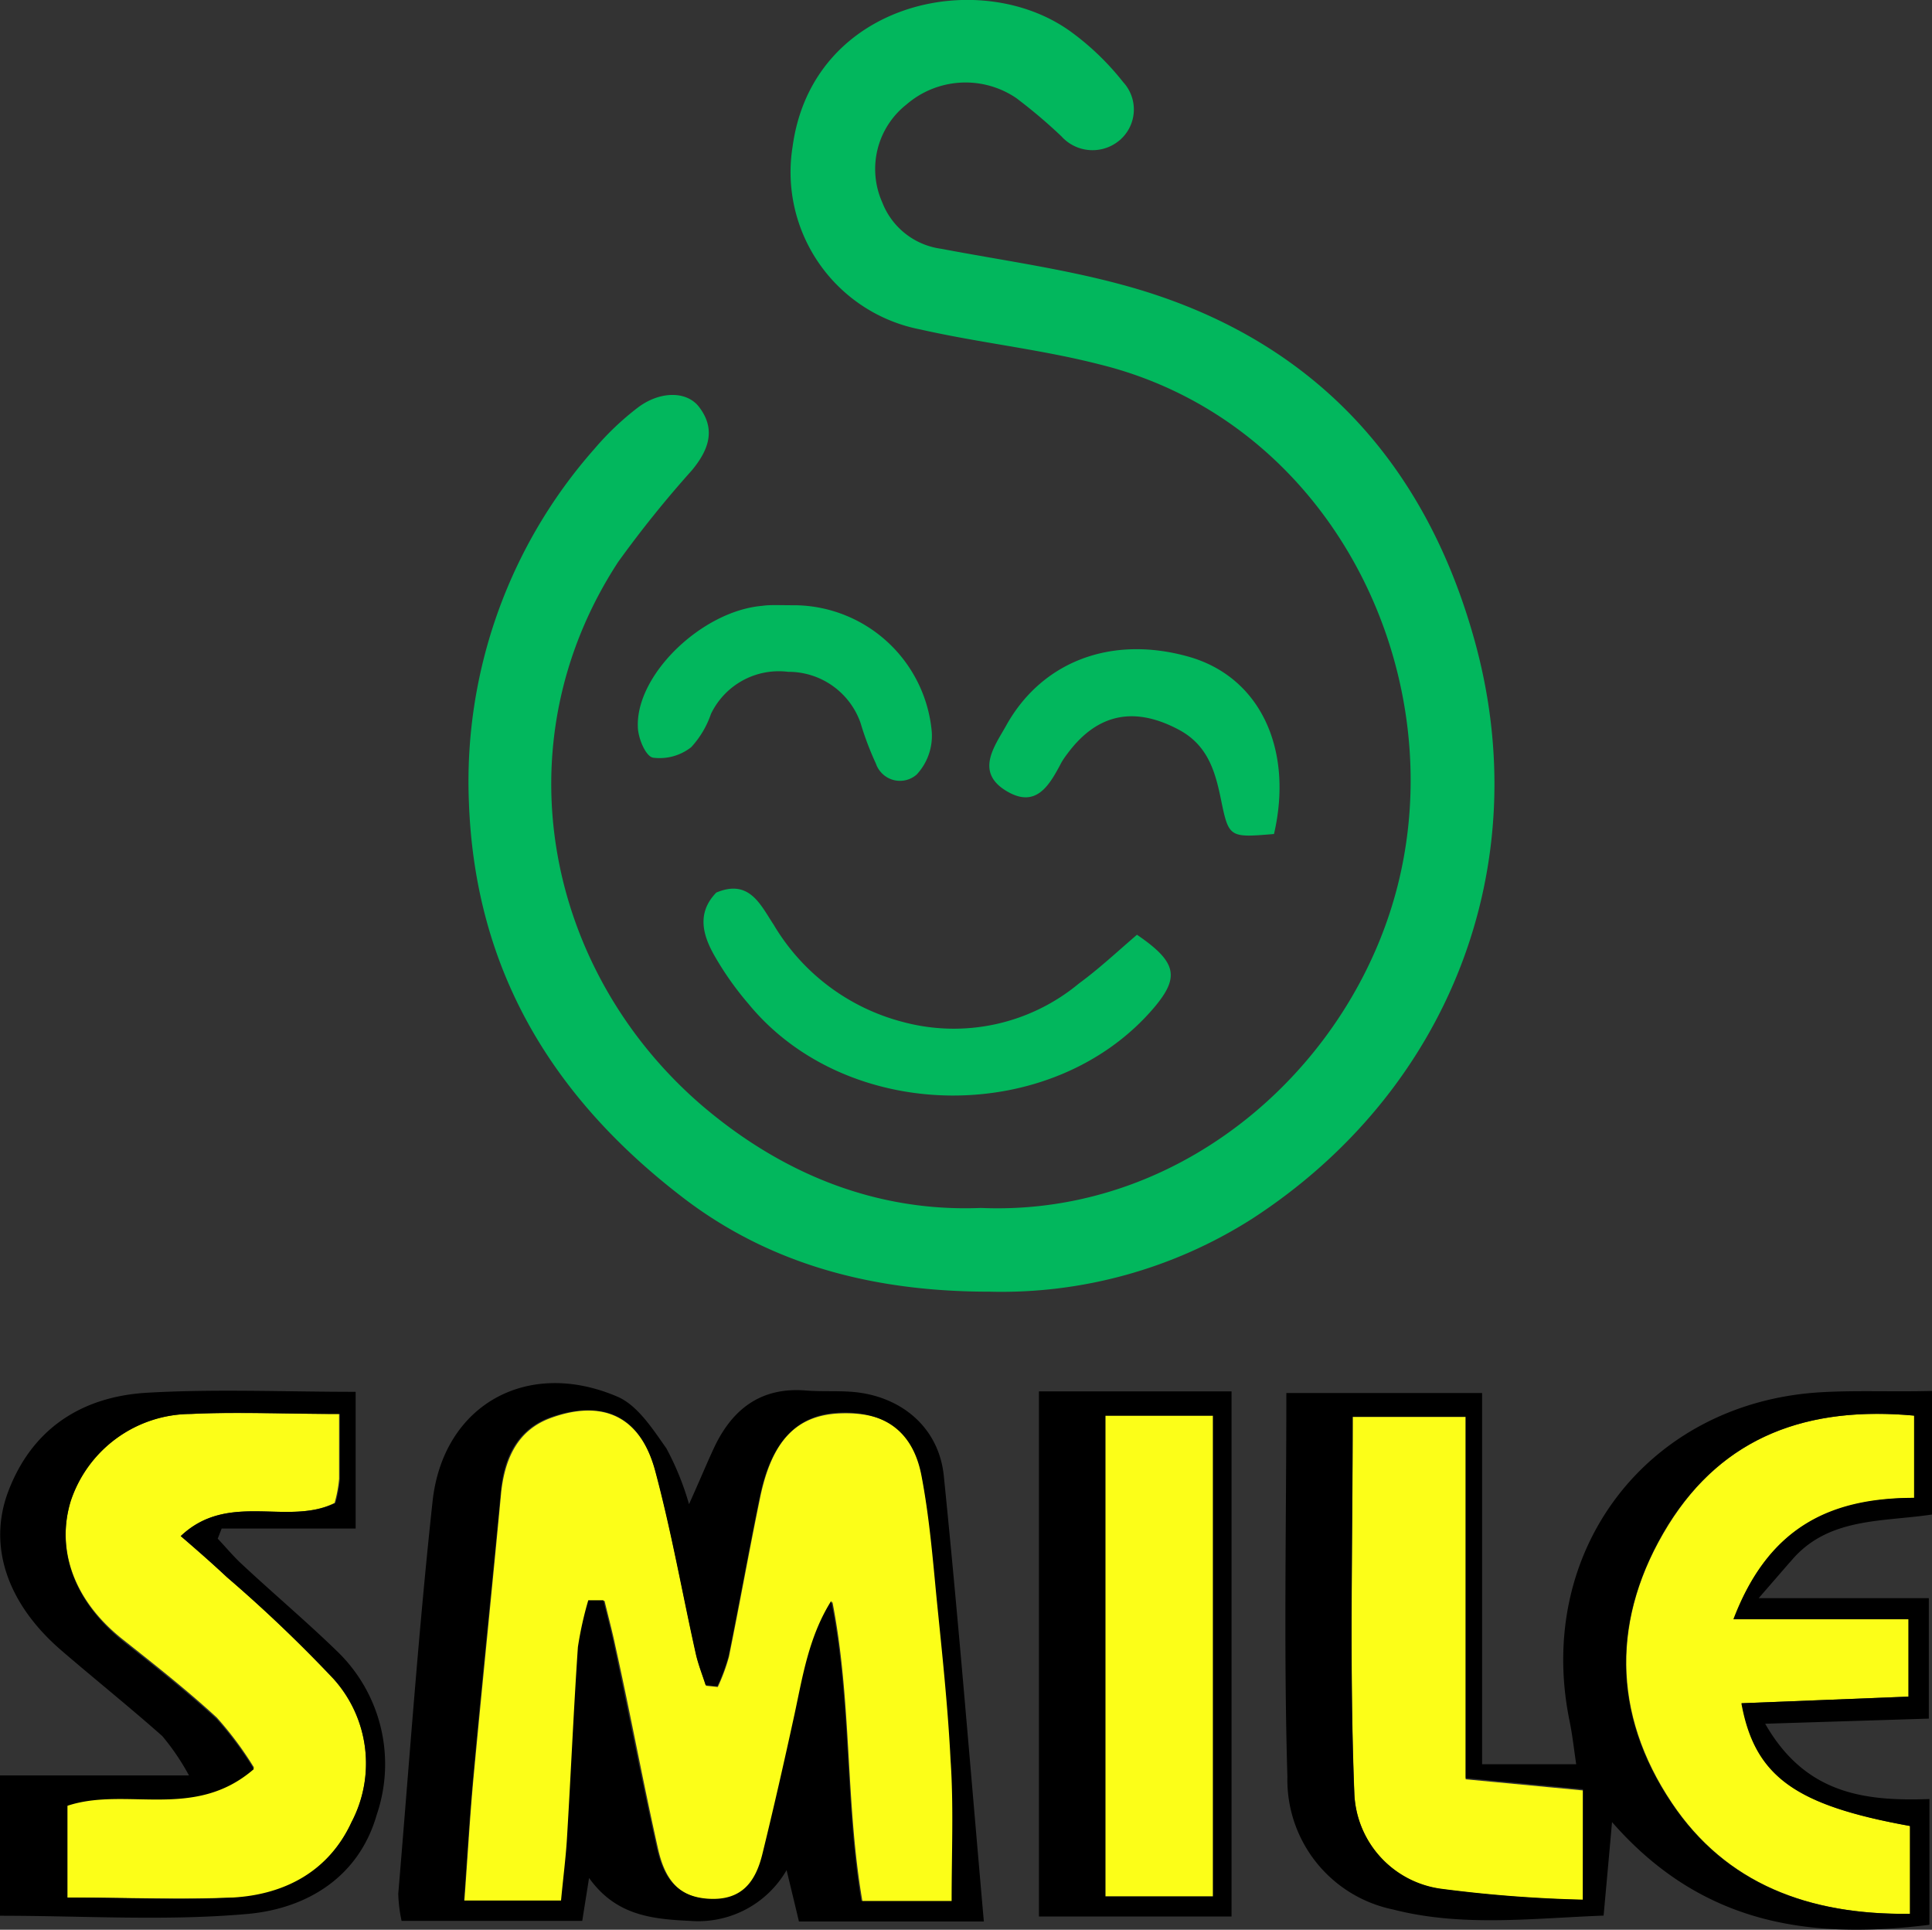 <svg xmlns="http://www.w3.org/2000/svg" viewBox="0 0 128.31 128.14"><rect x="0" y="0" width="128.31" height="128.14" fill="#333333" stroke="none"/><defs><style>.cls-1{fill:#02b75d;}.cls-2{fill:#fcfe18;}</style></defs><g id="Layer_2" data-name="Layer 2"><g id="Layer_1-2" data-name="Layer 1"><g id="contents"><path class="cls-1" d="M65.14,80.21C78.9,80.8,90.26,70.34,93,58.06c3.18-14.17-4.91-30.17-20-33.87-3.91-1-7.93-1.42-11.86-2.31a10.64,10.64,0,0,1-8.5-12.15C53.94.16,65-2.27,71.07,2.07a17.63,17.63,0,0,1,3.52,3.38,2.68,2.68,0,0,1-.15,3.79.27.27,0,0,1-.08.07,2.78,2.78,0,0,1-3.87-.26,34.7,34.7,0,0,0-3-2.54,6,6,0,0,0-7.29.43,5.45,5.45,0,0,0-1.61,6.49,4.89,4.89,0,0,0,3.92,3.09c4,.76,8,1.31,11.87,2.35,12.36,3.28,20.14,11.44,23.53,23.58,4.2,15-1.67,30-14.77,38.49a31,31,0,0,1-17.42,4.83c-7.35,0-14.29-1.62-20.29-6.19-8.69-6.64-13.89-15.09-14.29-26.34A33.36,33.36,0,0,1,39.5,29.78a18.61,18.61,0,0,1,2.84-2.7c1.49-1.14,3.32-1.14,4.13,0,1.11,1.5.54,2.87-.52,4.15a73.32,73.32,0,0,0-4.9,6.09c-7.89,12.09-4.79,27.17,5.56,36.08C52,78,58.27,80.49,65.14,80.21Z"/><path class="cls-2" d="M97.34,94.09h-7.5c0,8.49-.22,16.74.11,25a6.66,6.66,0,0,0,5.72,6.34,88.19,88.19,0,0,0,9.46.73v-7.27l-7.79-.74Z"/><path class="cls-2" d="M80.56,94H73.41v31.93h7.15Z"/><path class="cls-2" d="M61.23,98c-.57-3-2.36-4.24-5.36-4.15s-4.6,1.84-5.38,5.56c-.73,3.53-1.36,7.08-2.08,10.61a12.6,12.6,0,0,1-.74,2l-.78-.08c-.22-.69-.49-1.36-.65-2.06-.9-4-1.62-8.13-2.69-12.13-1.17-4.33-4.2-4.62-7-3.58-2.16.8-3,2.65-3.26,4.88-.59,6.29-1.24,12.58-1.83,18.87-.25,2.68-.4,5.37-.62,8.32h6.5c.14-1.5.31-2.79.39-4.07.26-4.25.44-8.51.73-12.76a23.65,23.65,0,0,1,.69-3.11h1c.24,1,.51,2,.72,3,1,4.49,1.83,9,2.83,13.45.4,1.78,1.19,3.25,3.42,3.37s3.15-1.17,3.6-3c.74-3.06,1.45-6.14,2.12-9.22.55-2.57,1-5.17,2.44-7.55,1.31,6.64.86,13.36,2,19.92h6c0-3.28.12-6.32,0-9.35-.18-3.6-.57-7.19-.93-10.77C62,103.4,61.74,100.67,61.23,98Z"/><path class="cls-2" d="M15.08,104.73c-.92-.86-1.88-1.68-3.07-2.73,3.15-3,7.08-.65,10.21-2.2a8.53,8.53,0,0,0,.3-1.6V93.89c-3.63,0-6.77-.13-9.89,0A8.43,8.43,0,0,0,4.7,99.63c-1,3.34.26,6.69,3.43,9.21,2.13,1.69,4.27,3.37,6.27,5.21a22.88,22.88,0,0,1,2.47,3.32c-4,3.45-8.48,1.14-12.39,2.44V126c3.84,0,7.42.14,11,0a8.43,8.43,0,0,0,7.87-5,8.39,8.39,0,0,0-1.2-9.51A95.47,95.47,0,0,0,15.08,104.73Z"/><path class="cls-2" d="M110.81,101.25c-3.8,6.13-3.75,12.53.23,18.47,3.59,5.36,9.08,7.45,15.83,7.36v-5.83c-7.58-1.37-10.3-3.26-11.19-8.15l11.09-.44v-5.14H115.15c2.32-6.18,6.46-8,12-8.06V94C120.05,93.35,114.47,95.37,110.81,101.25Z"/><path d="M120.9,92.45c-11.51.69-19,10.57-16.65,21.88.18.89.28,1.81.43,2.82H98.43V92.5h-13c0,8.71-.18,17.11.07,25.49a8.79,8.79,0,0,0,7,8.8c4.59,1.18,9.23.59,14,.41.19-2.1.35-3.83.56-6.21,6,6.86,13.2,7.8,21.08,6.82v-8.35c-4.38.16-8.26-.37-10.91-5l10.87-.34v-8h-11.3c1.15-1.32,1.73-2,2.36-2.71,2.44-2.66,5.92-2.35,9.2-2.85v-8.2C125.65,92.43,123.27,92.31,120.9,92.45Zm-15.78,33.69a88.19,88.19,0,0,1-9.46-.73,6.66,6.66,0,0,1-5.72-6.34c-.33-8.24-.11-16.49-.11-25h7.51v24l7.79.74Zm22-32.14v5.46c-5.5,0-9.64,1.88-12,8.06h11.62v5.14l-11.09.44c.89,4.89,3.61,6.78,11.19,8.15v5.83c-6.75.09-12.24-2-15.83-7.36-4-5.94-4-12.34-.23-18.47,3.69-5.88,9.27-7.9,16.33-7.25Z"/><path d="M56.43,92.41c-1-.06-2,0-2.94-.08-2.88-.22-4.77,1.15-6,3.66-.53,1.12-1,2.28-1.73,3.89a18.52,18.52,0,0,0-1.5-3.7c-.91-1.29-1.92-2.87-3.26-3.44-6-2.57-11.57.56-12.27,6.94-.94,8.67-1.55,17.38-2.28,26.07a9.84,9.84,0,0,0,.22,1.8h12c.18-1.16.32-2,.45-2.85,1.74,2.42,4,2.73,6.7,2.85a6.78,6.78,0,0,0,6.42-3.37c.34,1.41.59,2.44.82,3.41H65.34c-.89-10.1-1.67-19.86-2.66-29.6C62.34,94.7,59.73,92.61,56.43,92.41Zm6.77,33.82h-6c-1.1-6.56-.65-13.28-2-19.92-1.49,2.38-1.89,5-2.44,7.55-.67,3.08-1.37,6.16-2.12,9.22-.45,1.86-1.36,3.14-3.6,3s-3-1.59-3.42-3.37c-1-4.47-1.88-9-2.83-13.45-.21-1-.48-2-.72-3h-1a23.65,23.65,0,0,0-.69,3.11c-.29,4.25-.47,8.51-.73,12.76-.08,1.28-.25,2.57-.39,4.07H30.81c.22-3,.37-5.64.62-8.32C32,111.59,32.67,105.3,33.26,99c.21-2.23,1.1-4.08,3.26-4.88,2.83-1,5.86-.75,7,3.58,1.07,4,1.79,8.09,2.69,12.13.16.7.43,1.37.65,2.06l.78.08a12.6,12.6,0,0,0,.74-2c.72-3.53,1.35-7.08,2.08-10.61.78-3.72,2.52-5.48,5.38-5.56S60.63,95,61.2,98c.51,2.67.74,5.4,1,8.11.36,3.58.75,7.17.93,10.77C63.34,119.89,63.2,123,63.2,126.23Z"/><path d="M16.09,103.89c-.58-.53-1.09-1.15-1.63-1.72l.26-.67h8.9V92.42c-4.73,0-9.3-.2-13.84.06-4.34.25-7.68,2.38-9.26,6.63-1.33,3.61,0,7.41,3.53,10.46,2.23,1.92,4.53,3.76,6.73,5.71a15.77,15.77,0,0,1,1.77,2.61H0v9.32c5.6,0,11.06.36,16.44-.12,3.91-.35,7.39-2.42,8.58-6.59a10.4,10.4,0,0,0-2.66-10.88C20.34,107.66,18.17,105.83,16.09,103.89ZM23.34,121c-1.5,3.24-4.4,4.8-7.87,5s-7.15,0-11,0v-6.09c3.91-1.3,8.43,1,12.39-2.44a22.88,22.88,0,0,0-2.47-3.32c-2-1.84-4.14-3.52-6.27-5.21C5,106.4,3.68,103.05,4.69,99.71a8.44,8.44,0,0,1,8-5.82c3.12-.17,6.26,0,9.89,0V98.2a8.53,8.53,0,0,1-.3,1.6C19.11,101.35,15.18,99,12,102c1.19,1,2.15,1.87,3.07,2.73a92,92,0,0,1,7.08,6.74A8.4,8.4,0,0,1,23.34,121Z"/><path d="M69,127.26H81.79V92.39H69ZM73.41,94h7.15v31.93H73.41Z"/><path class="cls-1" d="M75.51,62.07c2.67,1.82,2.83,2.82,1.15,4.82-6.7,7.9-20.37,7.79-26.95-.23a20.52,20.52,0,0,1-2.26-3.2c-.78-1.37-1.19-2.84.12-4.19,2.2-.93,2.94.82,3.81,2.13A14.08,14.08,0,0,0,60,67.87a13,13,0,0,0,11.65-2.56C73,64.32,74.17,63.22,75.51,62.07Z"/><path class="cls-1" d="M52.88,40.19a9.23,9.23,0,0,1,9,8.38,3.78,3.78,0,0,1-1,2.86,1.68,1.68,0,0,1-2.38-.16,1.64,1.64,0,0,1-.33-.57A20.08,20.08,0,0,1,57.15,48a5.07,5.07,0,0,0-4.81-3.39,5,5,0,0,0-5.12,2.79,6.26,6.26,0,0,1-1.31,2.21,3.39,3.39,0,0,1-2.55.7c-.5-.11-1-1.34-1-2.08-.1-3.47,4.28-7.66,8.25-8C51.15,40.15,51.69,40.19,52.88,40.19Z"/><path class="cls-1" d="M84.61,55.38c-3,.25-3,.25-3.54-2.38-.38-1.84-.89-3.53-2.77-4.54-2.94-1.57-5.42-1.11-7.42,1.6a5.77,5.77,0,0,0-.37.54c-.8,1.51-1.68,3.15-3.71,1.9s-.76-2.93,0-4.28c2.34-4.25,6.94-6.07,12.12-4.62C83.7,44.94,85.91,49.76,84.61,55.38Z"/></g></g></g></svg>